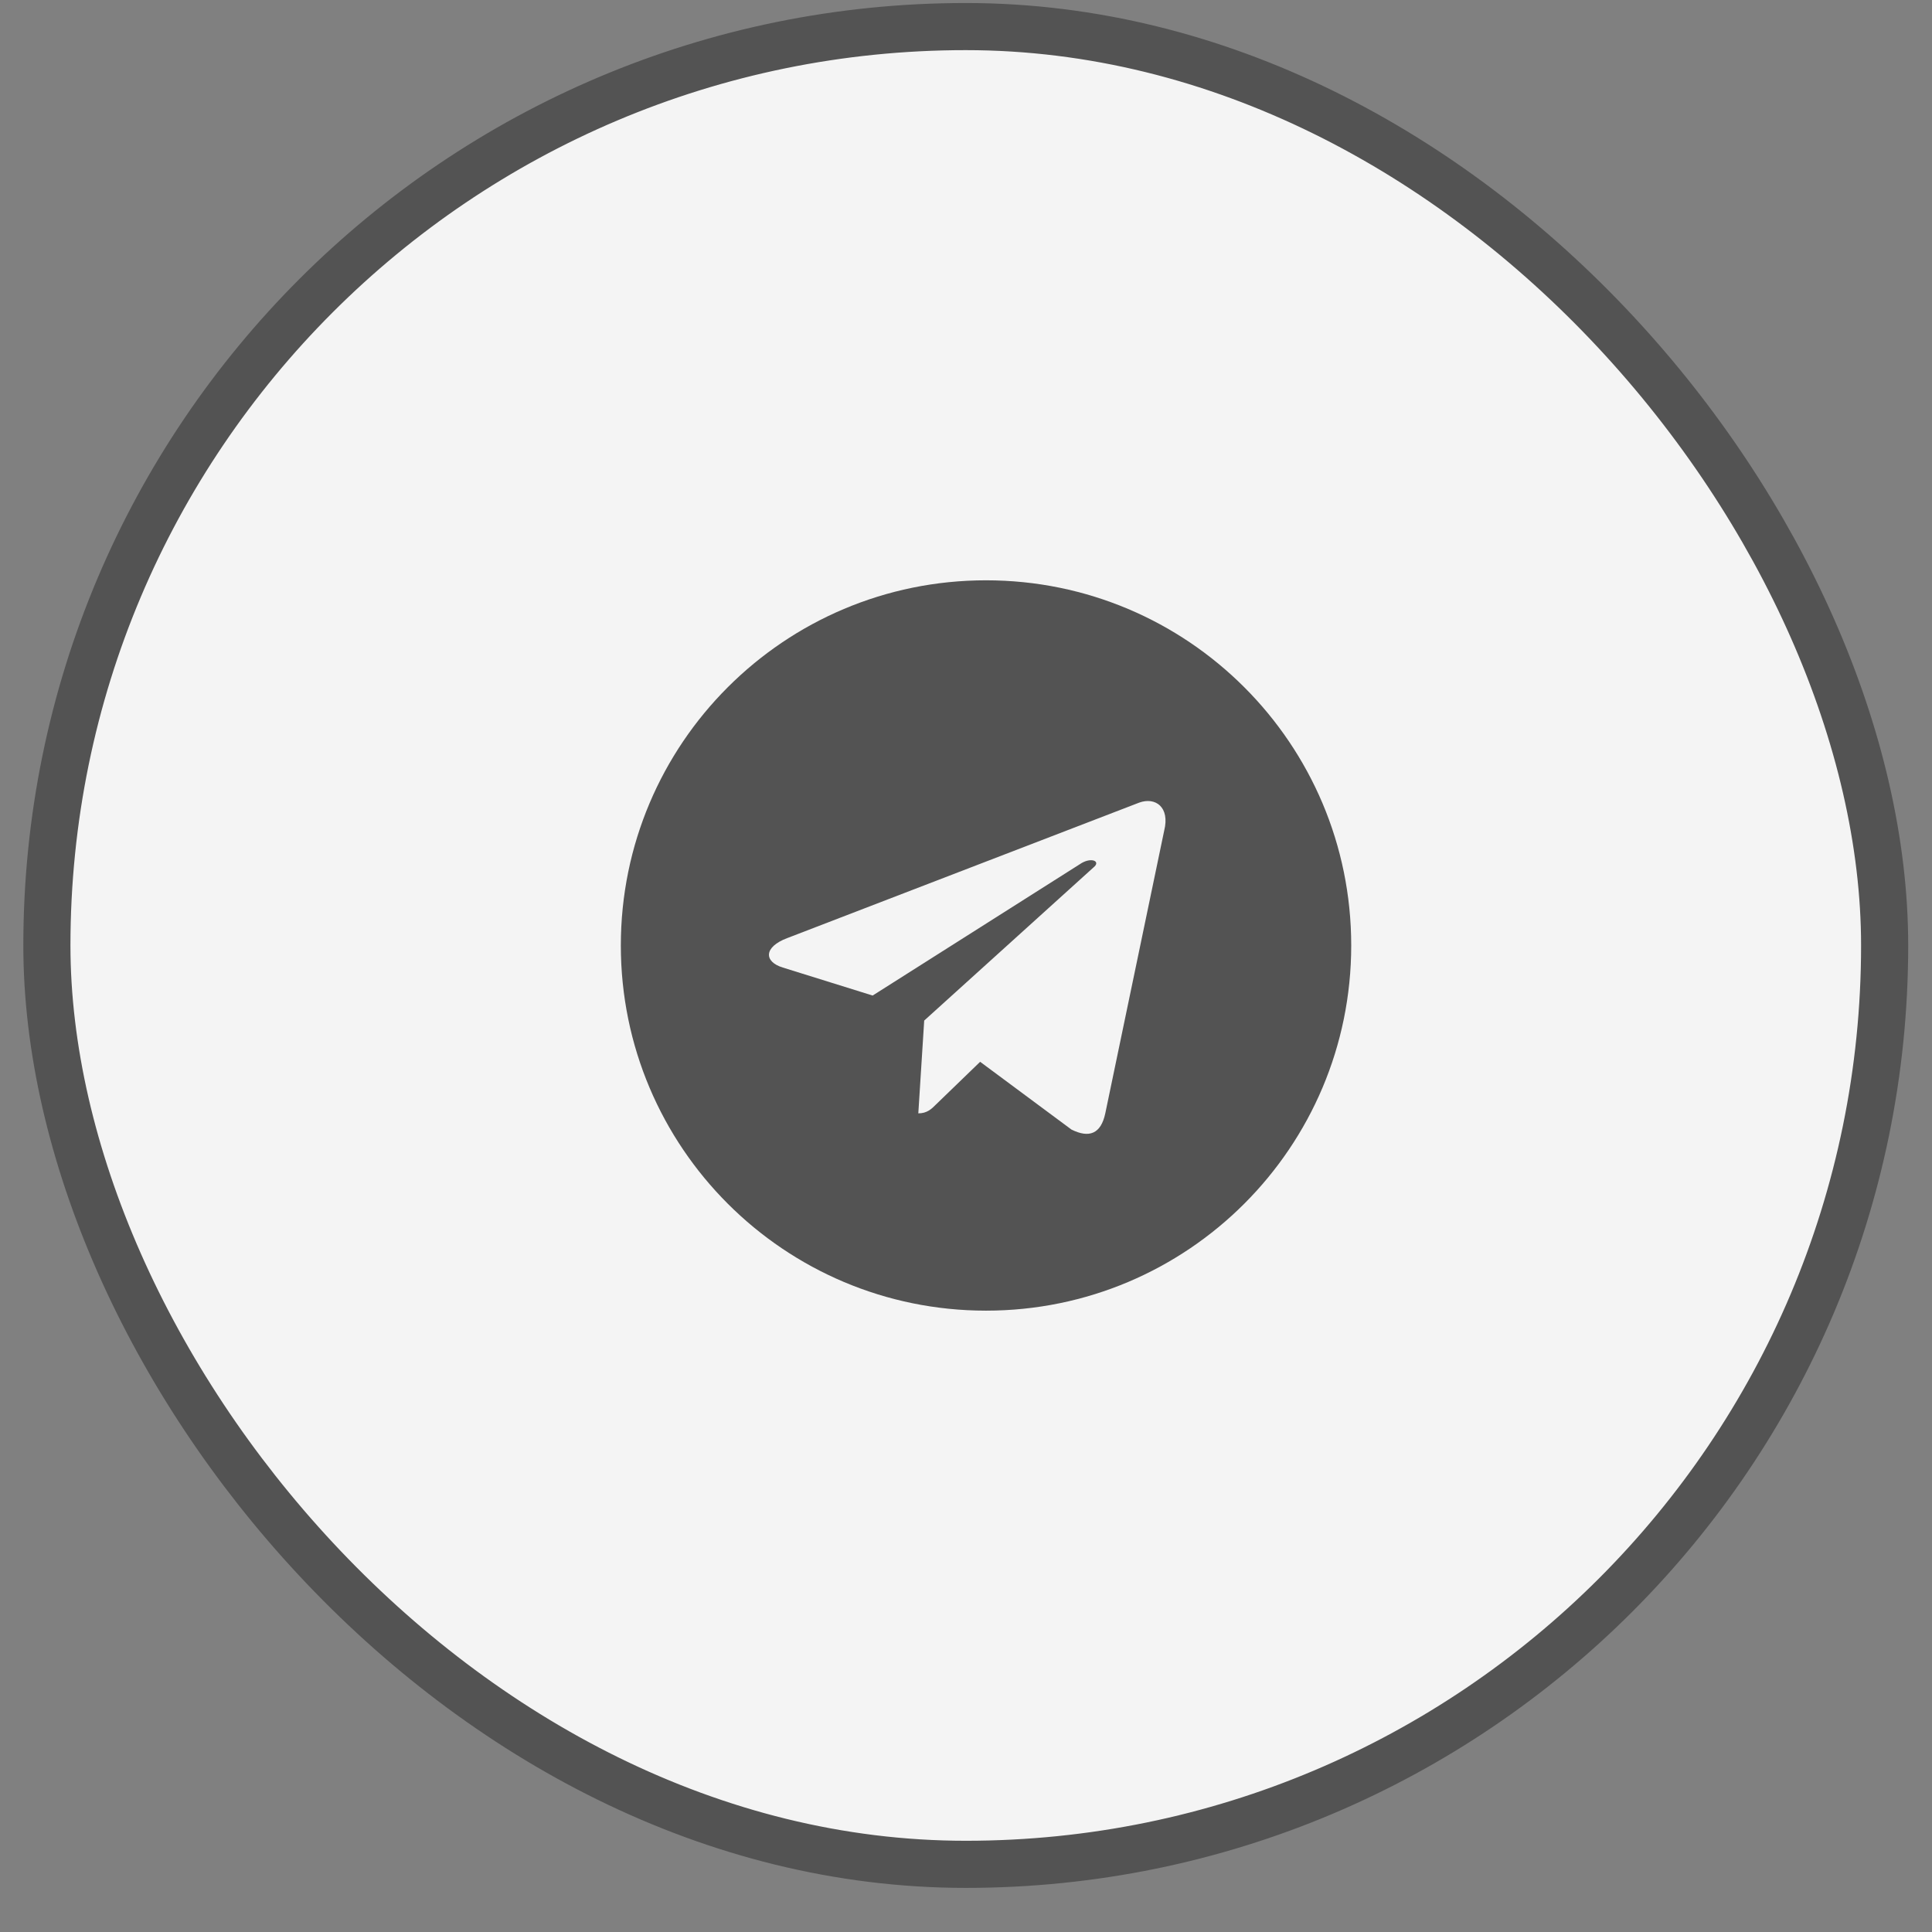 <svg width="41" height="41" viewBox="0 0 41 41" fill="none" xmlns="http://www.w3.org/2000/svg">
<rect x="0" y="0" width="41" height="41" fill="#808080" stroke="none"/>
<rect x="0.995" y="0.564" width="39" height="39" rx="19.5" fill="#F4F4F4"/>
<path d="M20.925 12.315C16.644 12.315 13.175 15.783 13.175 20.064C13.175 24.346 16.644 27.814 20.925 27.814C25.206 27.814 28.675 24.346 28.675 20.064C28.675 15.783 25.206 12.315 20.925 12.315ZM24.706 17.627L23.456 23.627C23.363 24.064 23.113 24.158 22.738 23.971L20.8 22.533L19.863 23.439C19.769 23.533 19.675 23.627 19.488 23.627L19.613 21.658L23.206 18.408C23.363 18.283 23.175 18.189 22.956 18.314L18.519 21.127L16.613 20.533C16.206 20.408 16.206 20.096 16.706 19.908L24.175 17.033C24.519 16.908 24.831 17.127 24.706 17.627Z" fill="#535353"/>
<rect x="0.995" y="0.564" width="39" height="39" rx="19.5" stroke="#535353"/>
</svg>
